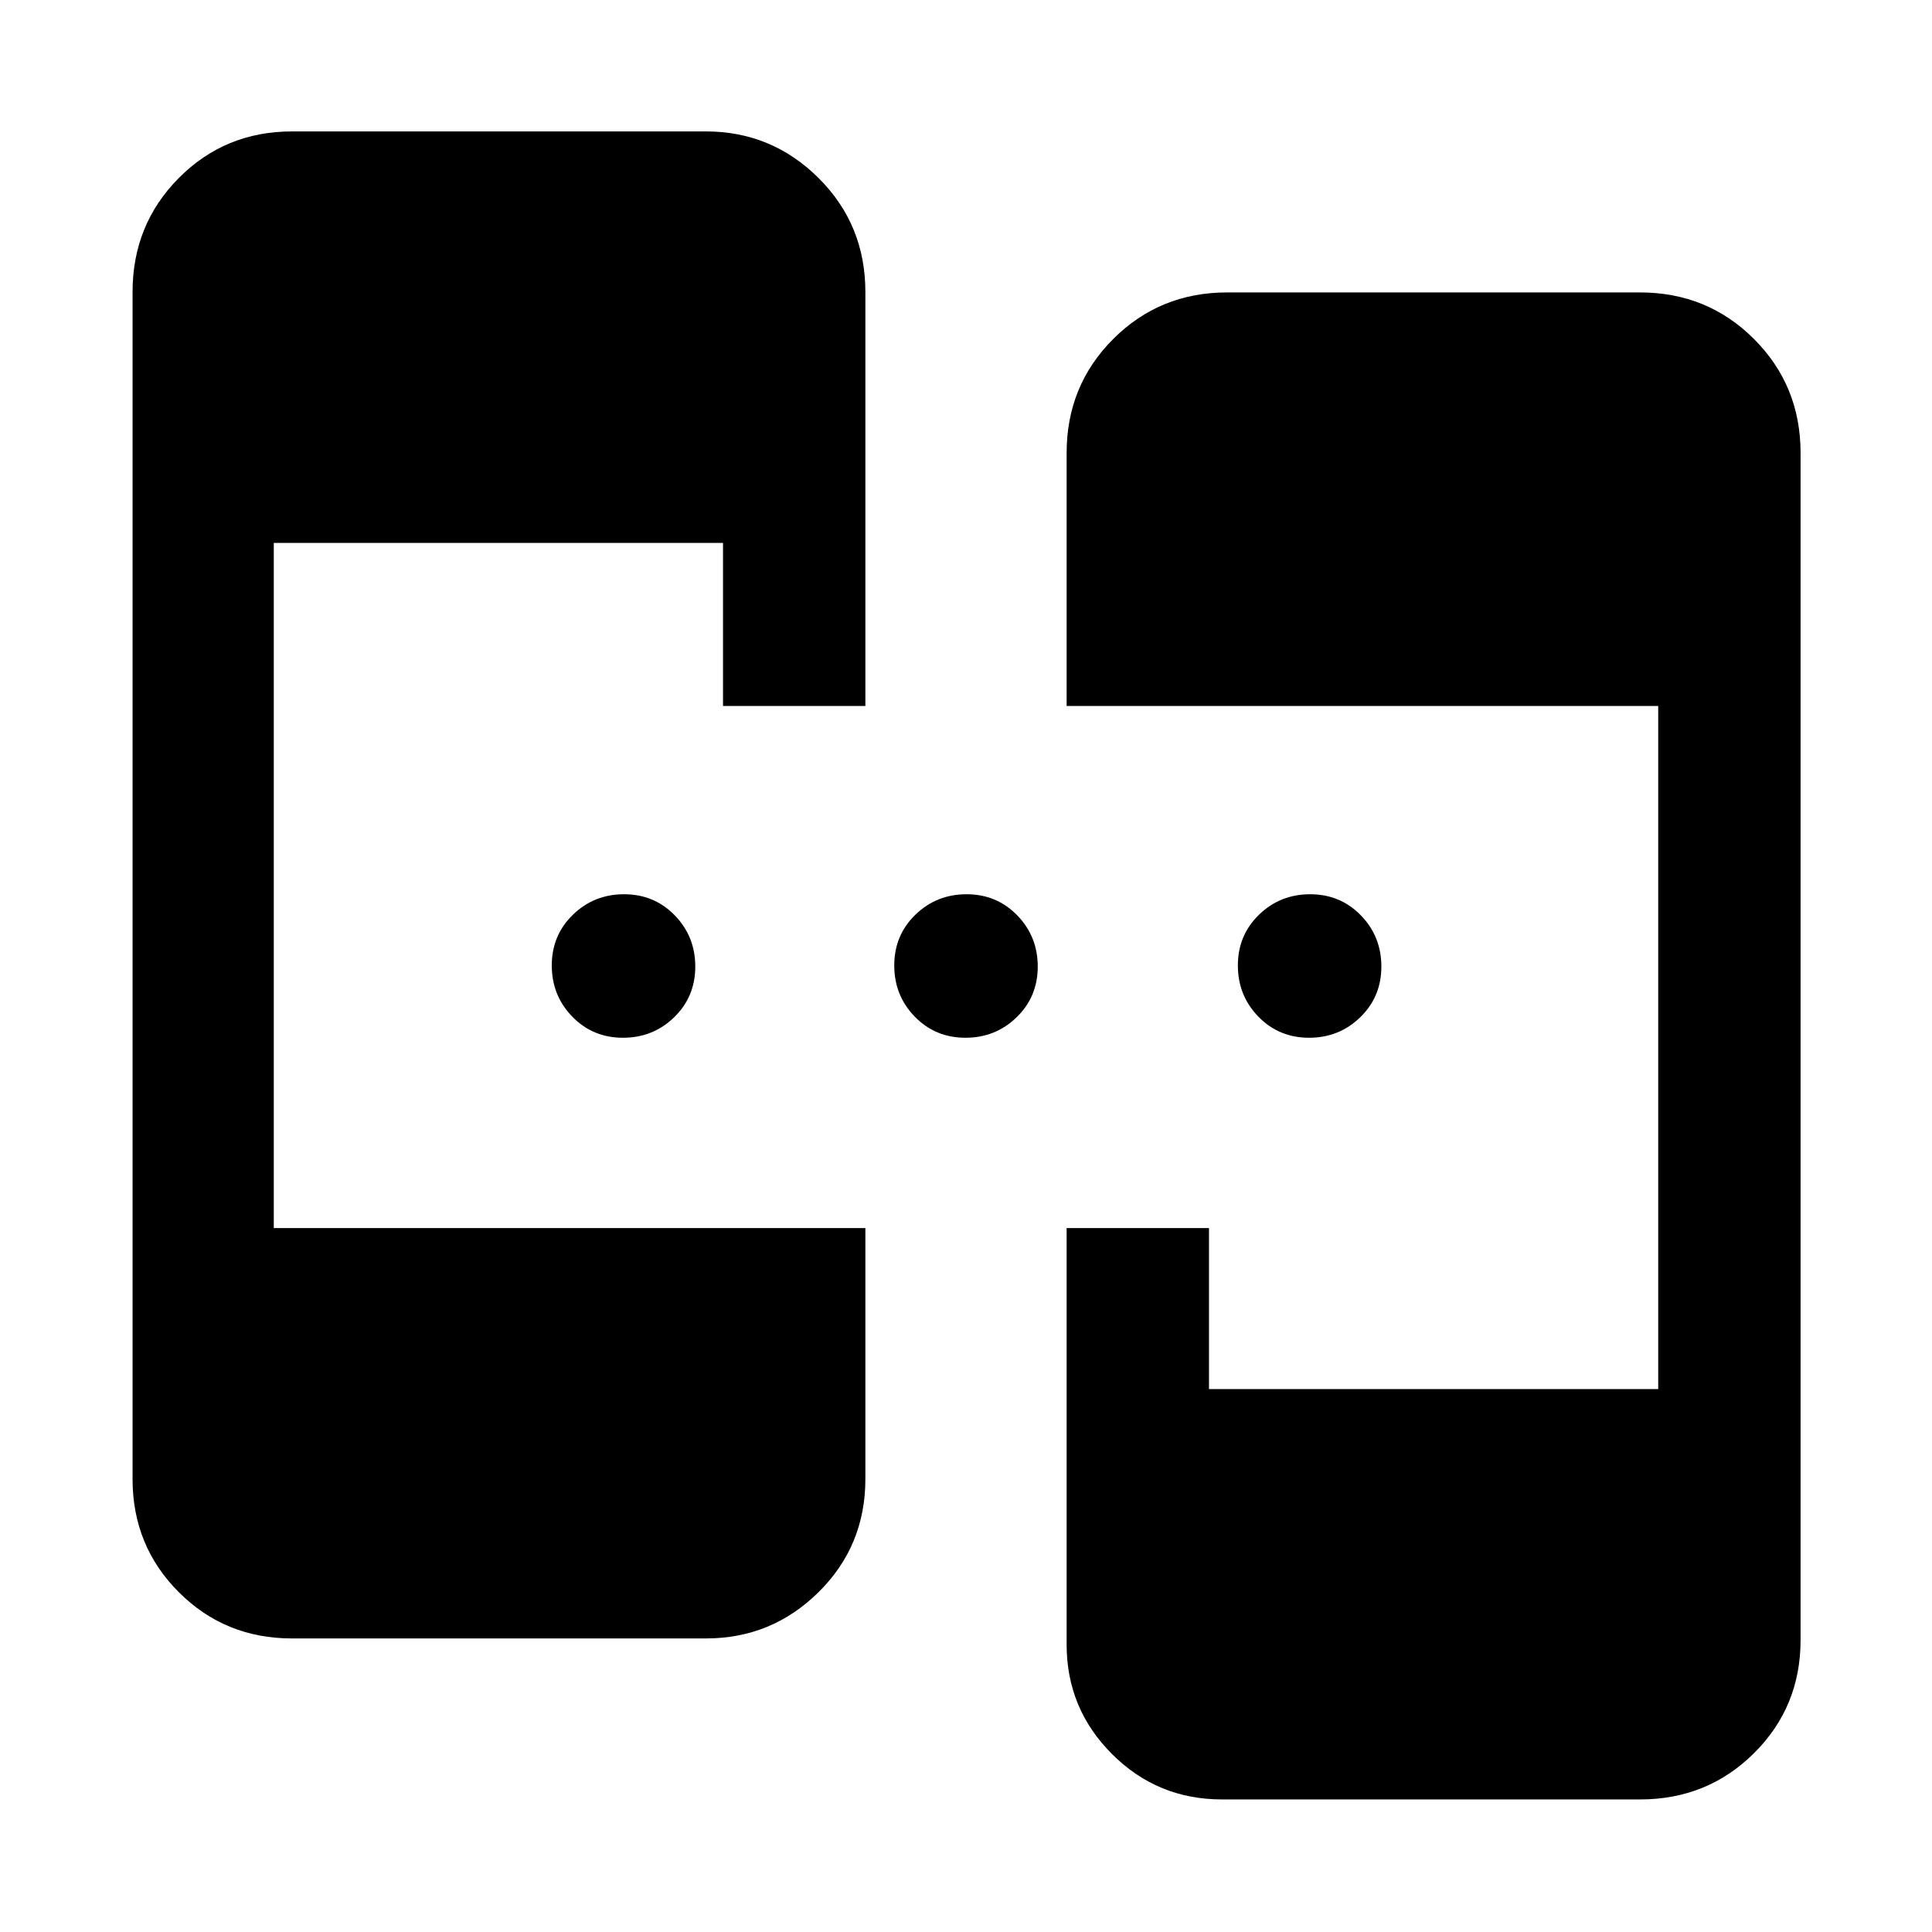 <svg xmlns="http://www.w3.org/2000/svg" width="48" height="48" viewBox="0 -960 960 960"><path d="M145.087-145.869q-33.257 0-56.237-22.981-22.981-22.98-22.981-56.237v-589.826q0-33.49 22.98-56.637 22.981-23.146 56.238-23.146h205.695q32.663 0 55.941 23.146Q430-848.403 430-814.913v205.696h-70.74v-81H136.043v340.434H430v124.696q0 33.257-23.277 56.237-23.278 22.981-55.941 22.981H145.087Zm462.131 80q-32.114 0-54.666-22.552T530-142.85v-206.932h70.74v80h223.217v-339.434H530v-125.696q0-33.49 23.147-56.637 23.147-23.146 56.637-23.146h205.129q33.49 0 56.637 23.146 23.146 23.147 23.146 56.637v589.826q0 33.257-23.146 56.237-23.147 22.981-56.637 22.981H607.218ZM309.541-444.348q-14.976 0-25.172-10.48t-10.196-25.457q0-14.976 10.48-25.172 10.481-10.195 25.457-10.195 14.977 0 25.172 10.48 10.196 10.48 10.196 25.457 0 14.976-10.48 25.172-10.481 10.195-25.457 10.195Zm170.174 0q-14.976 0-25.172-10.48-10.195-10.48-10.195-25.457 0-14.976 10.48-25.172 10.48-10.195 25.457-10.195 14.976 0 25.172 10.48 10.195 10.48 10.195 25.457 0 14.976-10.48 25.172-10.48 10.195-25.457 10.195Zm170.74 0q-14.976 0-25.172-10.48t-10.196-25.457q0-14.976 10.481-25.172 10.48-10.195 25.456-10.195 14.977 0 25.172 10.48 10.196 10.48 10.196 25.457 0 14.976-10.48 25.172-10.48 10.195-25.457 10.195Z"/></svg>